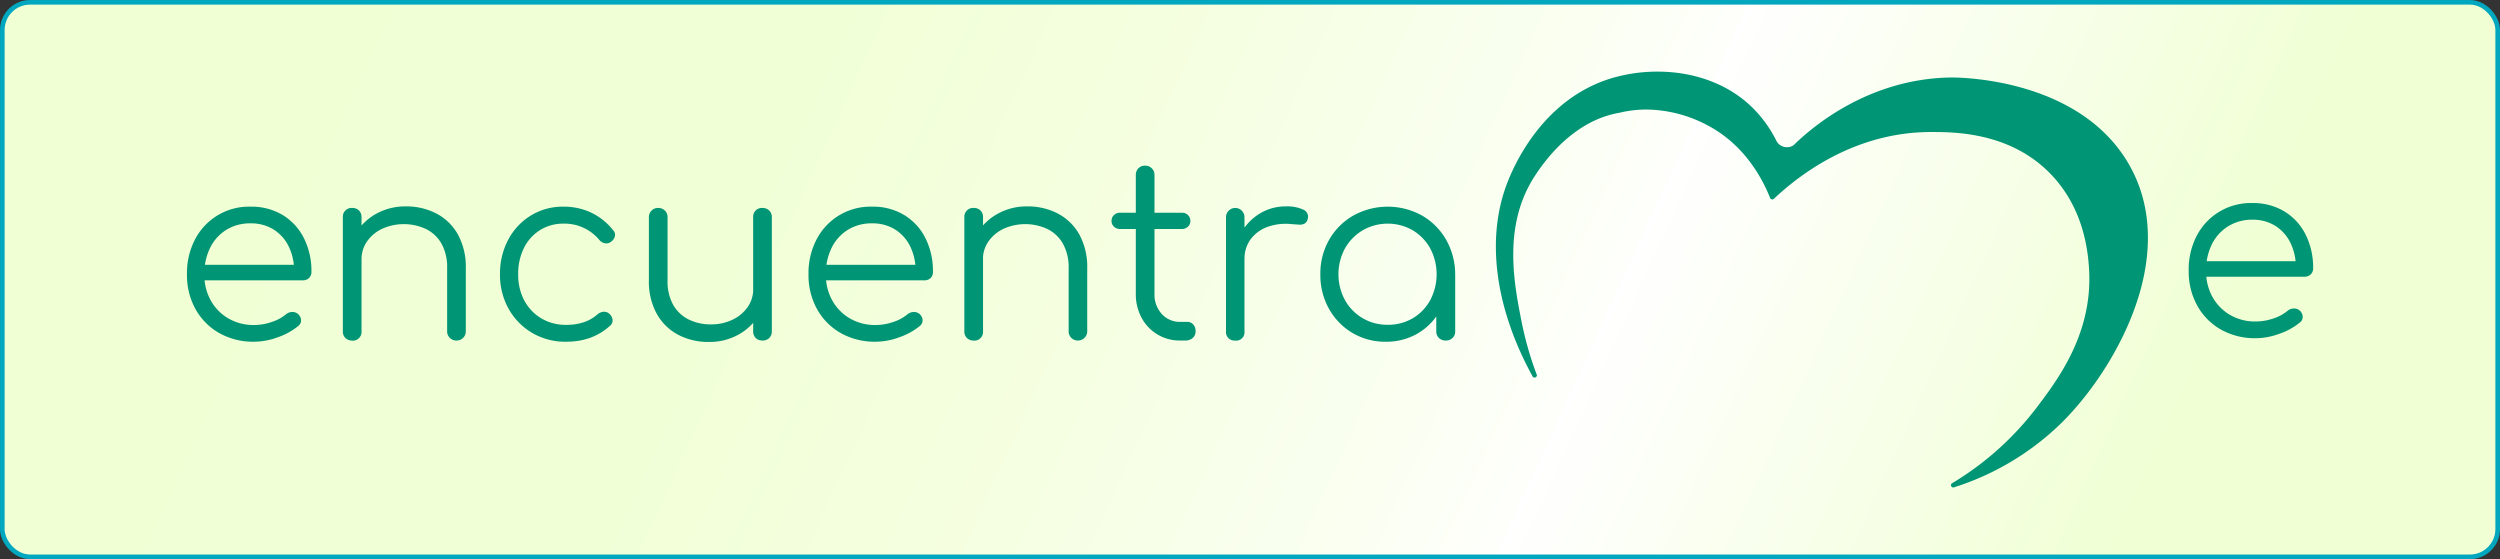 <svg xmlns="http://www.w3.org/2000/svg" xmlns:xlink="http://www.w3.org/1999/xlink" viewBox="0 0 1082 242"><rect x="0" y="0" width="1082" height="242" fill="#333333" stroke="none"/><defs><style>.cls-1{stroke:#00a7bf;stroke-miterlimit:10;stroke-width:2px;fill:url(#Degradado_sin_nombre_57);}.cls-2{fill:#009574;}</style><linearGradient id="Degradado_sin_nombre_57" x1="157.64" y1="-54.25" x2="895.5" y2="283.06" gradientTransform="translate(1082 242) rotate(-180)" gradientUnits="userSpaceOnUse"><stop offset="0" stop-color="#f0ffd4"/><stop offset="0.26" stop-color="#f1ffd7"/><stop offset="0.45" stop-color="#f5ffe1"/><stop offset="0.62" stop-color="#fafff1"/><stop offset="0.7" stop-color="#fefffb"/><stop offset="0.7" stop-color="#fff"/><stop offset="1" stop-color="#f0ffd4"/></linearGradient></defs><title>encuentrame_home_hero</title><g id="Capa_2" data-name="Capa 2"><g id="Capa_1-2" data-name="Capa 1"><rect class="cls-1" x="1" y="1" width="1080" height="240" rx="12" transform="translate(1082 242) rotate(180)"/><path class="cls-2" d="M110,147.9a30,30,0,0,1-15.07-3.72,26.81,26.81,0,0,1-10.28-10.34,30.2,30.2,0,0,1-3.73-15.11,31.55,31.55,0,0,1,3.52-15.17,26.28,26.28,0,0,1,24-14.12,26.13,26.13,0,0,1,13.91,3.63,24.44,24.44,0,0,1,9.18,10,31.75,31.75,0,0,1,3.26,14.59,3.5,3.5,0,0,1-1.06,2.67,3.77,3.77,0,0,1-2.72,1H86.36v-6.72h45.45l-4.52,3.26a24,24,0,0,0-2.2-10.92,18,18,0,0,0-6.56-7.55,18.33,18.33,0,0,0-10.13-2.73,19.27,19.27,0,0,0-10.49,2.83,18.92,18.92,0,0,0-7,7.82,25.27,25.27,0,0,0-2.47,11.39,22.7,22.7,0,0,0,2.78,11.33,20.5,20.5,0,0,0,7.61,7.77A21.57,21.57,0,0,0,110,140.66a23.3,23.3,0,0,0,7.61-1.31,18.42,18.42,0,0,0,6.14-3.31,4.21,4.21,0,0,1,2.62-1,3.66,3.66,0,0,1,2.52.78,3.86,3.86,0,0,1,1.41,2.73,3,3,0,0,1-1.2,2.52,28.44,28.44,0,0,1-8.82,4.88A30,30,0,0,1,110,147.9Z"/><path class="cls-2" d="M152.48,147.38a4,4,0,0,1-3-1.1,3.94,3.94,0,0,1-1.1-2.89V94.06A3.8,3.8,0,0,1,152.48,90a3.94,3.94,0,0,1,2.89,1.1,4.06,4.06,0,0,1,1.1,3v49.33a3.78,3.78,0,0,1-4,4Zm45.13,0a4,4,0,0,1-2.94-1.16,3.82,3.82,0,0,1-1.15-2.83V116.1a20.94,20.94,0,0,0-2.47-10.7,15.7,15.7,0,0,0-6.72-6.3,22.79,22.79,0,0,0-18.89-.1,16.56,16.56,0,0,0-6.56,5.45,13.44,13.44,0,0,0-2.41,7.87H150.7a22.62,22.62,0,0,1,3.57-11.8,23.85,23.85,0,0,1,8.92-8.19,25.73,25.73,0,0,1,12.38-3,28.1,28.1,0,0,1,13.33,3.1,22.77,22.77,0,0,1,9.29,9.07,29.1,29.1,0,0,1,3.41,14.59v27.29a3.94,3.94,0,0,1-4,4Z"/><path class="cls-2" d="M245.05,147.9a28.3,28.3,0,0,1-14.75-3.83,27.8,27.8,0,0,1-10.18-10.44,29.88,29.88,0,0,1-3.72-14.9,31.09,31.09,0,0,1,3.57-15,27.12,27.12,0,0,1,9.76-10.44A26.48,26.48,0,0,1,244,89.44,27.62,27.62,0,0,1,255.81,92a26.69,26.69,0,0,1,9.49,7.56,2.89,2.89,0,0,1,.84,2.68,4.15,4.15,0,0,1-1.78,2.46,3.19,3.19,0,0,1-2.57.58,4.12,4.12,0,0,1-2.47-1.52A19.54,19.54,0,0,0,244,96.79a18.85,18.85,0,0,0-10.34,2.84,19.11,19.11,0,0,0-6.93,7.76,25.09,25.09,0,0,0-2.46,11.34A23.56,23.56,0,0,0,226.89,130a19.61,19.61,0,0,0,7.35,7.76,20.59,20.59,0,0,0,10.81,2.84,24.09,24.09,0,0,0,7.5-1.11,16.78,16.78,0,0,0,6-3.41,4.68,4.68,0,0,1,2.62-1.15,3.45,3.45,0,0,1,2.52.84,4.12,4.12,0,0,1,1.42,2.62,2.86,2.86,0,0,1-1,2.52Q256.49,147.91,245.05,147.9Z"/><path class="cls-2" d="M306.86,148a28.12,28.12,0,0,1-13.33-3.1,22.71,22.71,0,0,1-9.28-9.08,28.93,28.93,0,0,1-3.41-14.58V94a3.93,3.93,0,0,1,4-4,4,4,0,0,1,2.94,1.15A3.87,3.87,0,0,1,288.92,94v27.29a21,21,0,0,0,2.46,10.7,15.81,15.81,0,0,0,6.72,6.3,21.39,21.39,0,0,0,9.6,2.1,21.14,21.14,0,0,0,9.29-2,16.57,16.57,0,0,0,6.56-5.45A13.46,13.46,0,0,0,326,125h5.77a23.41,23.41,0,0,1-12.49,20A25.79,25.79,0,0,1,306.86,148Zm23.09-.63a3.9,3.9,0,0,1-2.88-1.1,4,4,0,0,1-1.1-3V94a3.78,3.78,0,0,1,4-4,4.1,4.1,0,0,1,2.94,1.1A3.83,3.83,0,0,1,334.05,94v49.33a4,4,0,0,1-1.16,3A4.1,4.1,0,0,1,330,147.38Z"/><path class="cls-2" d="M379,147.9a30,30,0,0,1-15.07-3.72,26.81,26.81,0,0,1-10.28-10.34,30.31,30.31,0,0,1-3.73-15.11,31.55,31.55,0,0,1,3.52-15.17,26.28,26.28,0,0,1,24-14.12,26.13,26.13,0,0,1,13.91,3.63,24.44,24.44,0,0,1,9.18,10,31.74,31.74,0,0,1,3.25,14.59,3.52,3.52,0,0,1-1,2.67,3.8,3.8,0,0,1-2.73,1H355.35v-6.72H400.8l-4.52,3.26a24,24,0,0,0-2.2-10.92,18,18,0,0,0-6.56-7.55,18.33,18.33,0,0,0-10.13-2.73,19.27,19.27,0,0,0-10.49,2.83,18.92,18.92,0,0,0-7,7.82,25.27,25.27,0,0,0-2.47,11.39,22.7,22.7,0,0,0,2.78,11.33,20.5,20.5,0,0,0,7.61,7.77A21.57,21.57,0,0,0,379,140.66a23.2,23.2,0,0,0,7.6-1.31,18.32,18.32,0,0,0,6.14-3.31,4.26,4.26,0,0,1,2.63-1,3.66,3.66,0,0,1,2.52.78,3.86,3.86,0,0,1,1.41,2.73,3,3,0,0,1-1.2,2.52,28.44,28.44,0,0,1-8.82,4.88A30,30,0,0,1,379,147.9Z"/><path class="cls-2" d="M421.47,147.38a4,4,0,0,1-3-1.1,3.94,3.94,0,0,1-1.1-2.89V94.06A3.8,3.8,0,0,1,421.47,90a3.94,3.94,0,0,1,2.89,1.1,4.06,4.06,0,0,1,1.1,3v49.33a3.78,3.78,0,0,1-4,4Zm45.13,0a4,4,0,0,1-2.94-1.16,3.82,3.82,0,0,1-1.15-2.83V116.1A20.84,20.84,0,0,0,460,105.4a15.7,15.7,0,0,0-6.72-6.3,22.79,22.79,0,0,0-18.89-.1,16.56,16.56,0,0,0-6.56,5.45,13.44,13.44,0,0,0-2.41,7.87h-5.77a22.53,22.53,0,0,1,3.57-11.8,23.85,23.85,0,0,1,8.92-8.19,25.73,25.73,0,0,1,12.38-3,28.1,28.1,0,0,1,13.33,3.1,22.77,22.77,0,0,1,9.29,9.07,29.1,29.1,0,0,1,3.41,14.59v27.29a4,4,0,0,1-4,4Z"/><path class="cls-2" d="M484.76,99.1a3.65,3.65,0,0,1-2.63-1,3.24,3.24,0,0,1-1.05-2.46,3.38,3.38,0,0,1,1.05-2.57,3.65,3.65,0,0,1,2.63-1h26.76a3.63,3.63,0,0,1,2.62,1,3.38,3.38,0,0,1,1.05,2.57,3.24,3.24,0,0,1-1.05,2.46,3.63,3.63,0,0,1-2.62,1Zm26.13,48.28a18.6,18.6,0,0,1-16.79-9.81,21.29,21.29,0,0,1-2.52-10.45V75.8a4.1,4.1,0,0,1,1.1-2.94,3.82,3.82,0,0,1,2.89-1.15,3.94,3.94,0,0,1,4.09,4.09v51.32a12.43,12.43,0,0,0,3.15,8.77,10.51,10.51,0,0,0,8.08,3.41h2.83a3.51,3.51,0,0,1,2.73,1.15,4.2,4.2,0,0,1,1,2.94,3.67,3.67,0,0,1-1.26,2.89,4.63,4.63,0,0,1-3.15,1.1Z"/><path class="cls-2" d="M534.61,147.38a3.65,3.65,0,0,1-4-4V94a4,4,0,1,1,8,0v49.43a3.65,3.65,0,0,1-4,4ZM534,112a24.44,24.44,0,0,1,3.41-11.65,22.91,22.91,0,0,1,8.08-8.08,21.39,21.39,0,0,1,11.07-2.94A16.56,16.56,0,0,1,564,90.7a3.3,3.3,0,0,1,2,4,3.1,3.1,0,0,1-1.42,2.1,4.39,4.39,0,0,1-2.41.42L559,97a23.3,23.3,0,0,0-10.45,1.21,15.82,15.82,0,0,0-7.24,5.3,13.78,13.78,0,0,0-2.67,8.5Z"/><path class="cls-2" d="M599.78,147.9a27.61,27.61,0,0,1-14.48-3.83,27.9,27.9,0,0,1-10.13-10.44,29.88,29.88,0,0,1-3.72-14.9,29.33,29.33,0,0,1,3.83-15,28.12,28.12,0,0,1,10.44-10.44,30.73,30.73,0,0,1,29.75,0,28.21,28.21,0,0,1,10.39,10.44,30.11,30.11,0,0,1,3.94,15l-3.25,2.52A26.47,26.47,0,0,1,623,134.84a26.11,26.11,0,0,1-9.55,9.55A26.74,26.74,0,0,1,599.78,147.9Zm.84-7.34a20.91,20.91,0,0,0,10.87-2.84A20.49,20.49,0,0,0,619,129.9a24,24,0,0,0,0-22.4,21,21,0,0,0-7.55-7.82,21.77,21.77,0,0,0-21.68,0,21.28,21.28,0,0,0-7.66,7.82,23.58,23.58,0,0,0,0,22.4,20.78,20.78,0,0,0,18.47,10.66Zm25.09,6.82a4.1,4.1,0,0,1-2.94-1.1,3.82,3.82,0,0,1-1.15-2.89V125.44l2-8.29,6.19,1.58v24.66a3.82,3.82,0,0,1-1.15,2.89A4.1,4.1,0,0,1,625.71,147.38Z"/><path class="cls-2" d="M976.33,146.38a30,30,0,0,1-15.06-3.72A26.77,26.77,0,0,1,951,132.32a30.32,30.32,0,0,1-3.73-15.12A31.54,31.54,0,0,1,950.77,102a26.28,26.28,0,0,1,24-14.12,26.19,26.19,0,0,1,13.91,3.62,24.53,24.53,0,0,1,9.18,10,31.75,31.75,0,0,1,3.26,14.59,3.49,3.49,0,0,1-1.05,2.67,3.78,3.78,0,0,1-2.73,1H952.71v-6.72h45.45l-4.52,3.26a24,24,0,0,0-2.2-10.92,18,18,0,0,0-6.56-7.56,18.33,18.33,0,0,0-10.13-2.73A19.27,19.27,0,0,0,964.26,98a18.92,18.92,0,0,0-7,7.82,25.26,25.26,0,0,0-2.47,11.38,22.74,22.74,0,0,0,2.78,11.34,20.57,20.57,0,0,0,7.61,7.77,21.57,21.57,0,0,0,11.13,2.83,23.52,23.52,0,0,0,7.61-1.31,18.6,18.6,0,0,0,6.14-3.31,4.21,4.21,0,0,1,2.62-1,3.66,3.66,0,0,1,2.52.78,3.91,3.91,0,0,1,1.42,2.73,3,3,0,0,1-1.21,2.52,28.44,28.44,0,0,1-8.82,4.88A30,30,0,0,1,976.33,146.38Z"/><path class="cls-2" d="M921.77,71.78C901,34.61,850.38,33.54,844.68,33.54h-.41c-35.25.52-59.63,21.08-67.93,29.24a1.12,1.12,0,0,1-.22.16,5.16,5.16,0,0,1-7.31-2A53.27,53.27,0,0,0,756.9,45.11C746.8,36,732.77,31,717.4,31A69.48,69.48,0,0,0,697,34c-27.58,8.61-40.27,34.05-44.44,44.59-9.66,24.39-5.52,54.81,10.84,84.48a1,1,0,0,0,1.75-.8,144.52,144.52,0,0,1-6.61-23.06C655.3,122.8,650.39,98,663.92,76.7c5.77-9.06,18.24-24.72,37-27.9,1.5-.37,3-.66,4.56-.88a48.52,48.52,0,0,1,7-.51,57.3,57.3,0,0,1,26.31,6.71c15.8,8.21,23.71,22.47,27.34,31.62a1,1,0,0,0,1.56.34c12.27-11.57,36-28.94,68-28.94H836c10.13,0,33.85.13,51.26,17.9,10.26,10.48,16,24.56,16.91,41.85,1.52,27.48-13.56,47.42-22.57,59.33a129.82,129.82,0,0,1-36.86,33,1,1,0,0,0,.79,1.75,117.05,117.05,0,0,0,47-28.25c13.69-13.68,25.56-32.53,31.75-50.42C929.82,116.54,933.78,93.26,921.77,71.78Z"/></g></g></svg>